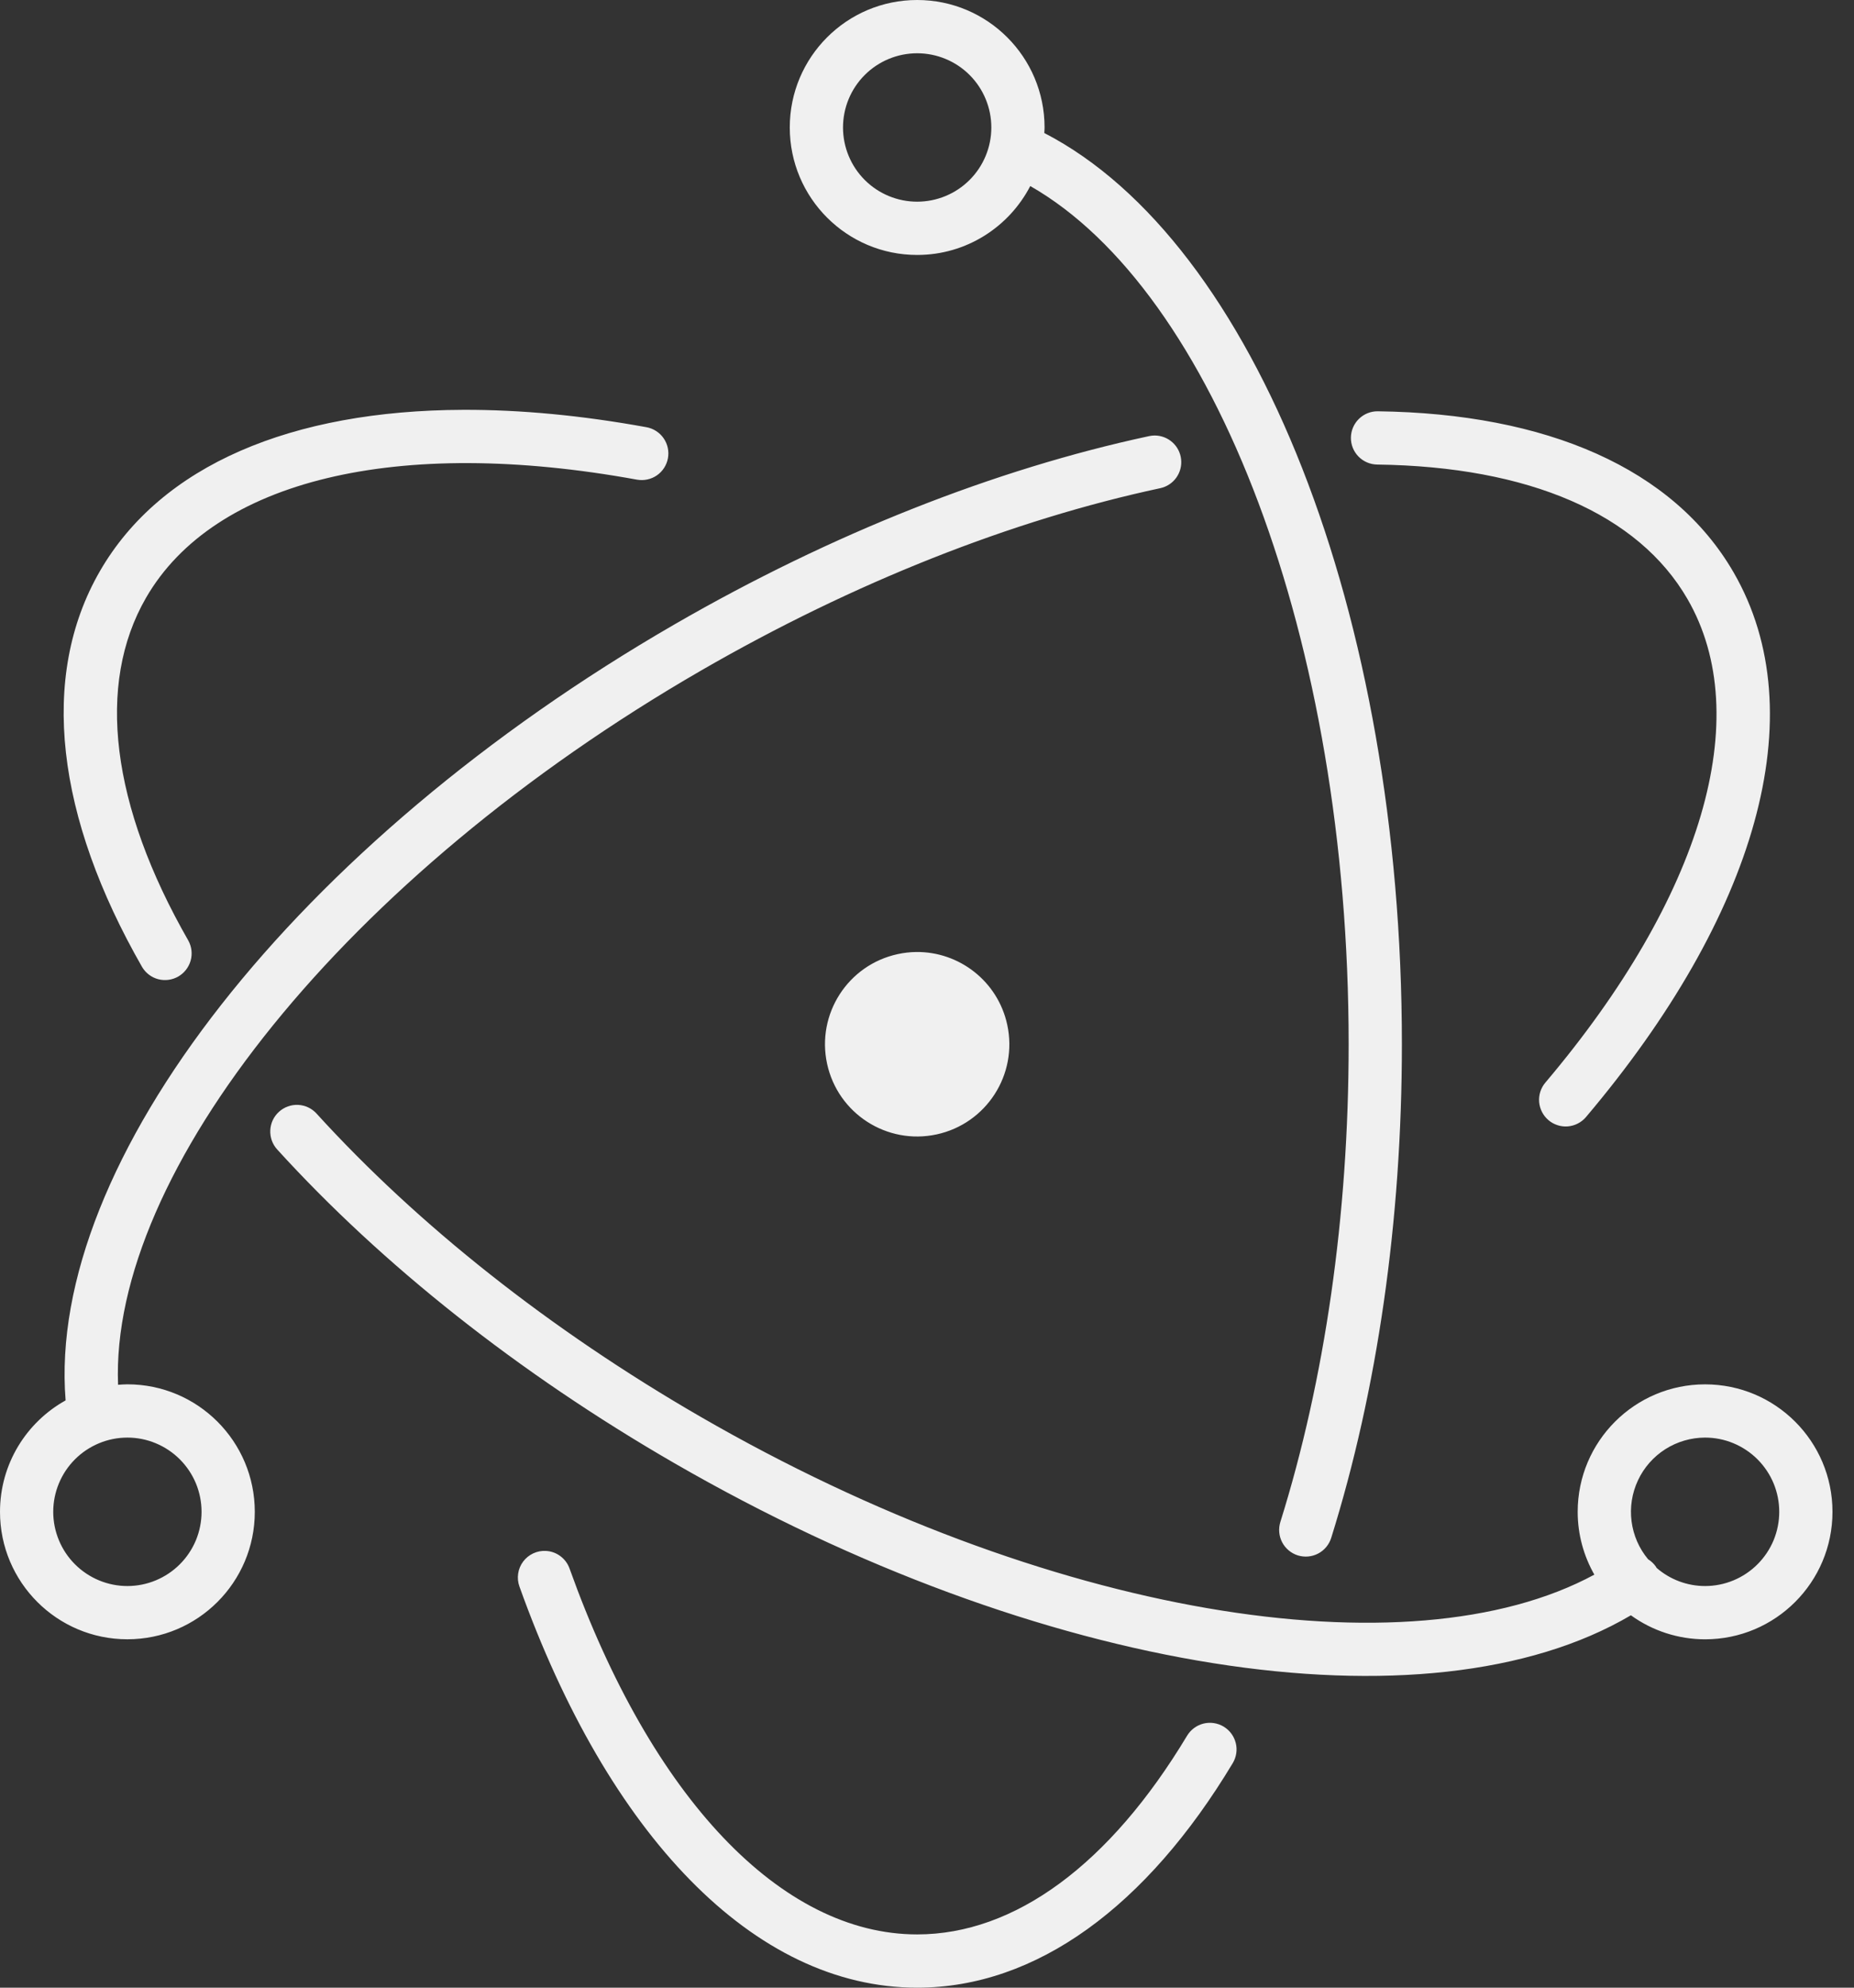 <svg width="56" height="60" viewBox="0 0 56 60" fill="none" xmlns="http://www.w3.org/2000/svg">
<rect x="0" y="0" width="56" height="60" fill="#333333" stroke="none"/>
<path d="M27.703 0C25.578 0 23.855 1.723 23.855 3.848C23.855 5.973 25.578 7.696 27.703 7.696C29.191 7.696 30.478 6.851 31.119 5.616C36.67 8.785 40.736 19.298 40.736 31.522C40.736 36.701 40.013 41.662 38.673 45.943C38.642 46.044 38.63 46.15 38.64 46.255C38.649 46.36 38.679 46.463 38.728 46.556C38.777 46.65 38.844 46.733 38.925 46.8C39.006 46.868 39.099 46.919 39.2 46.951C39.404 47.014 39.625 46.995 39.814 46.896C40.003 46.797 40.145 46.627 40.209 46.423C41.598 41.982 42.344 36.86 42.344 31.522C42.344 18.54 37.915 7.307 31.543 4.015C31.545 3.959 31.551 3.905 31.551 3.848C31.551 1.723 29.828 0 27.703 0V0ZM27.703 1.608C28.297 1.608 28.867 1.844 29.287 2.264C29.707 2.684 29.943 3.254 29.943 3.848C29.943 4.442 29.707 5.012 29.287 5.432C28.867 5.852 28.297 6.088 27.703 6.088C27.109 6.088 26.539 5.852 26.119 5.432C25.699 5.012 25.463 4.442 25.463 3.848C25.463 3.254 25.699 2.684 26.119 2.264C26.539 1.844 27.109 1.608 27.703 1.608ZM13.988 12.371C8.82 12.389 4.87 14.033 3.017 17.242C1.173 20.436 1.7 24.67 4.295 29.195C4.404 29.375 4.578 29.506 4.782 29.559C4.985 29.611 5.201 29.582 5.384 29.478C5.566 29.373 5.7 29.201 5.758 28.999C5.815 28.797 5.791 28.58 5.69 28.395C3.353 24.319 2.898 20.665 4.41 18.046C6.462 14.491 11.992 13.158 19.24 14.479C19.344 14.497 19.451 14.496 19.554 14.473C19.657 14.451 19.755 14.409 19.842 14.349C19.928 14.289 20.003 14.212 20.06 14.123C20.117 14.034 20.156 13.935 20.175 13.832C20.194 13.728 20.192 13.621 20.17 13.518C20.148 13.415 20.105 13.317 20.045 13.23C19.985 13.143 19.909 13.069 19.82 13.012C19.731 12.954 19.632 12.915 19.528 12.896C17.568 12.539 15.71 12.365 13.988 12.371L13.988 12.371ZM41.618 12.415C41.405 12.412 41.2 12.494 41.047 12.643C40.894 12.792 40.807 12.995 40.804 13.209C40.801 13.422 40.883 13.627 41.032 13.78C41.181 13.933 41.384 14.02 41.597 14.023C46.182 14.083 49.486 15.512 50.973 18.087C53.021 21.634 51.422 27.074 46.678 32.679C46.54 32.842 46.472 33.053 46.49 33.266C46.508 33.478 46.609 33.675 46.772 33.813C46.852 33.882 46.946 33.933 47.046 33.965C47.147 33.998 47.253 34.01 47.358 34.001C47.463 33.992 47.565 33.963 47.659 33.914C47.753 33.866 47.837 33.8 47.905 33.719C53.038 27.654 54.832 21.554 52.366 17.283C50.552 14.14 46.716 12.481 41.618 12.415ZM34.873 13.146C34.818 13.146 34.764 13.153 34.711 13.164C30.069 14.159 25.128 16.103 20.382 18.843C8.957 25.439 1.401 35.08 1.982 42.272C0.8 42.929 0 44.188 0 45.636C0 47.761 1.723 49.483 3.848 49.483C5.973 49.483 7.696 47.761 7.696 45.636C7.696 43.51 5.973 41.787 3.848 41.787C3.753 41.787 3.66 41.795 3.566 41.801C3.316 35.402 10.425 26.448 21.186 20.235C25.79 17.578 30.574 15.694 35.047 14.736C35.242 14.694 35.413 14.581 35.529 14.42C35.645 14.258 35.697 14.06 35.675 13.862C35.654 13.665 35.56 13.482 35.411 13.35C35.263 13.218 35.071 13.145 34.873 13.146ZM27.676 28.737C27.487 28.739 27.299 28.761 27.115 28.801C25.612 29.126 24.657 30.607 24.982 32.11C25.307 33.613 26.788 34.568 28.291 34.243C29.794 33.918 30.749 32.437 30.424 30.934C30.14 29.619 28.971 28.723 27.676 28.737ZM9.005 33.352C8.9 33.347 8.794 33.363 8.695 33.399C8.595 33.435 8.504 33.49 8.426 33.561C8.348 33.632 8.284 33.718 8.239 33.813C8.194 33.909 8.169 34.013 8.164 34.118C8.159 34.223 8.175 34.329 8.21 34.428C8.246 34.527 8.301 34.619 8.372 34.697C11.543 38.181 15.662 41.449 20.359 44.161C31.395 50.533 43.123 52.373 49.261 48.759C49.913 49.23 50.697 49.484 51.502 49.484C53.627 49.484 55.35 47.761 55.35 45.636C55.35 43.511 53.628 41.788 51.502 41.788C49.377 41.788 47.654 43.511 47.654 45.636C47.654 46.326 47.839 46.972 48.157 47.532C42.545 50.567 31.579 48.782 21.163 42.768C16.606 40.137 12.618 36.973 9.562 33.615C9.491 33.536 9.405 33.473 9.31 33.428C9.214 33.383 9.111 33.357 9.005 33.352ZM3.848 43.395C4.142 43.395 4.434 43.453 4.705 43.566C4.977 43.679 5.224 43.844 5.432 44.052C5.64 44.26 5.805 44.507 5.918 44.778C6.03 45.05 6.088 45.341 6.088 45.636C6.088 45.93 6.03 46.221 5.918 46.493C5.805 46.764 5.64 47.011 5.432 47.219C5.224 47.427 4.977 47.592 4.705 47.705C4.434 47.818 4.142 47.876 3.848 47.876C3.554 47.876 3.263 47.818 2.991 47.705C2.719 47.592 2.472 47.427 2.264 47.219C2.056 47.011 1.891 46.764 1.779 46.493C1.666 46.221 1.608 45.93 1.608 45.636C1.608 45.341 1.666 45.05 1.779 44.778C1.891 44.507 2.056 44.26 2.264 44.052C2.472 43.844 2.719 43.679 2.991 43.566C3.263 43.453 3.554 43.395 3.848 43.395ZM51.502 43.395C51.796 43.395 52.088 43.453 52.359 43.566C52.631 43.679 52.878 43.844 53.086 44.052C53.294 44.26 53.459 44.507 53.572 44.778C53.684 45.05 53.742 45.341 53.742 45.636C53.742 45.93 53.684 46.221 53.572 46.493C53.459 46.764 53.294 47.011 53.086 47.219C52.878 47.427 52.631 47.592 52.359 47.705C52.088 47.818 51.796 47.876 51.502 47.876C50.963 47.876 50.443 47.681 50.036 47.327C50.03 47.317 50.026 47.306 50.02 47.296C49.957 47.204 49.875 47.126 49.781 47.068C49.508 46.741 49.335 46.343 49.281 45.921C49.227 45.499 49.294 45.07 49.475 44.685C49.655 44.299 49.942 43.974 50.301 43.745C50.66 43.517 51.077 43.396 51.502 43.395ZM16.491 46.816C16.358 46.808 16.226 46.834 16.106 46.89C15.986 46.946 15.881 47.031 15.802 47.137C15.722 47.243 15.67 47.368 15.651 47.499C15.631 47.63 15.644 47.765 15.689 47.889C18.373 55.385 22.765 60 27.703 60C31.305 60 34.637 57.544 37.235 53.222C37.289 53.132 37.325 53.032 37.341 52.927C37.357 52.823 37.352 52.716 37.326 52.614C37.3 52.511 37.255 52.415 37.192 52.33C37.129 52.245 37.05 52.174 36.96 52.119C36.777 52.01 36.558 51.977 36.351 52.028C36.144 52.08 35.966 52.212 35.856 52.394C33.521 56.279 30.653 58.392 27.703 58.392C23.601 58.392 19.684 54.276 17.203 47.347C17.15 47.198 17.054 47.069 16.927 46.974C16.8 46.879 16.649 46.824 16.491 46.816Z" fill="#F0F0F0"/>
</svg>
